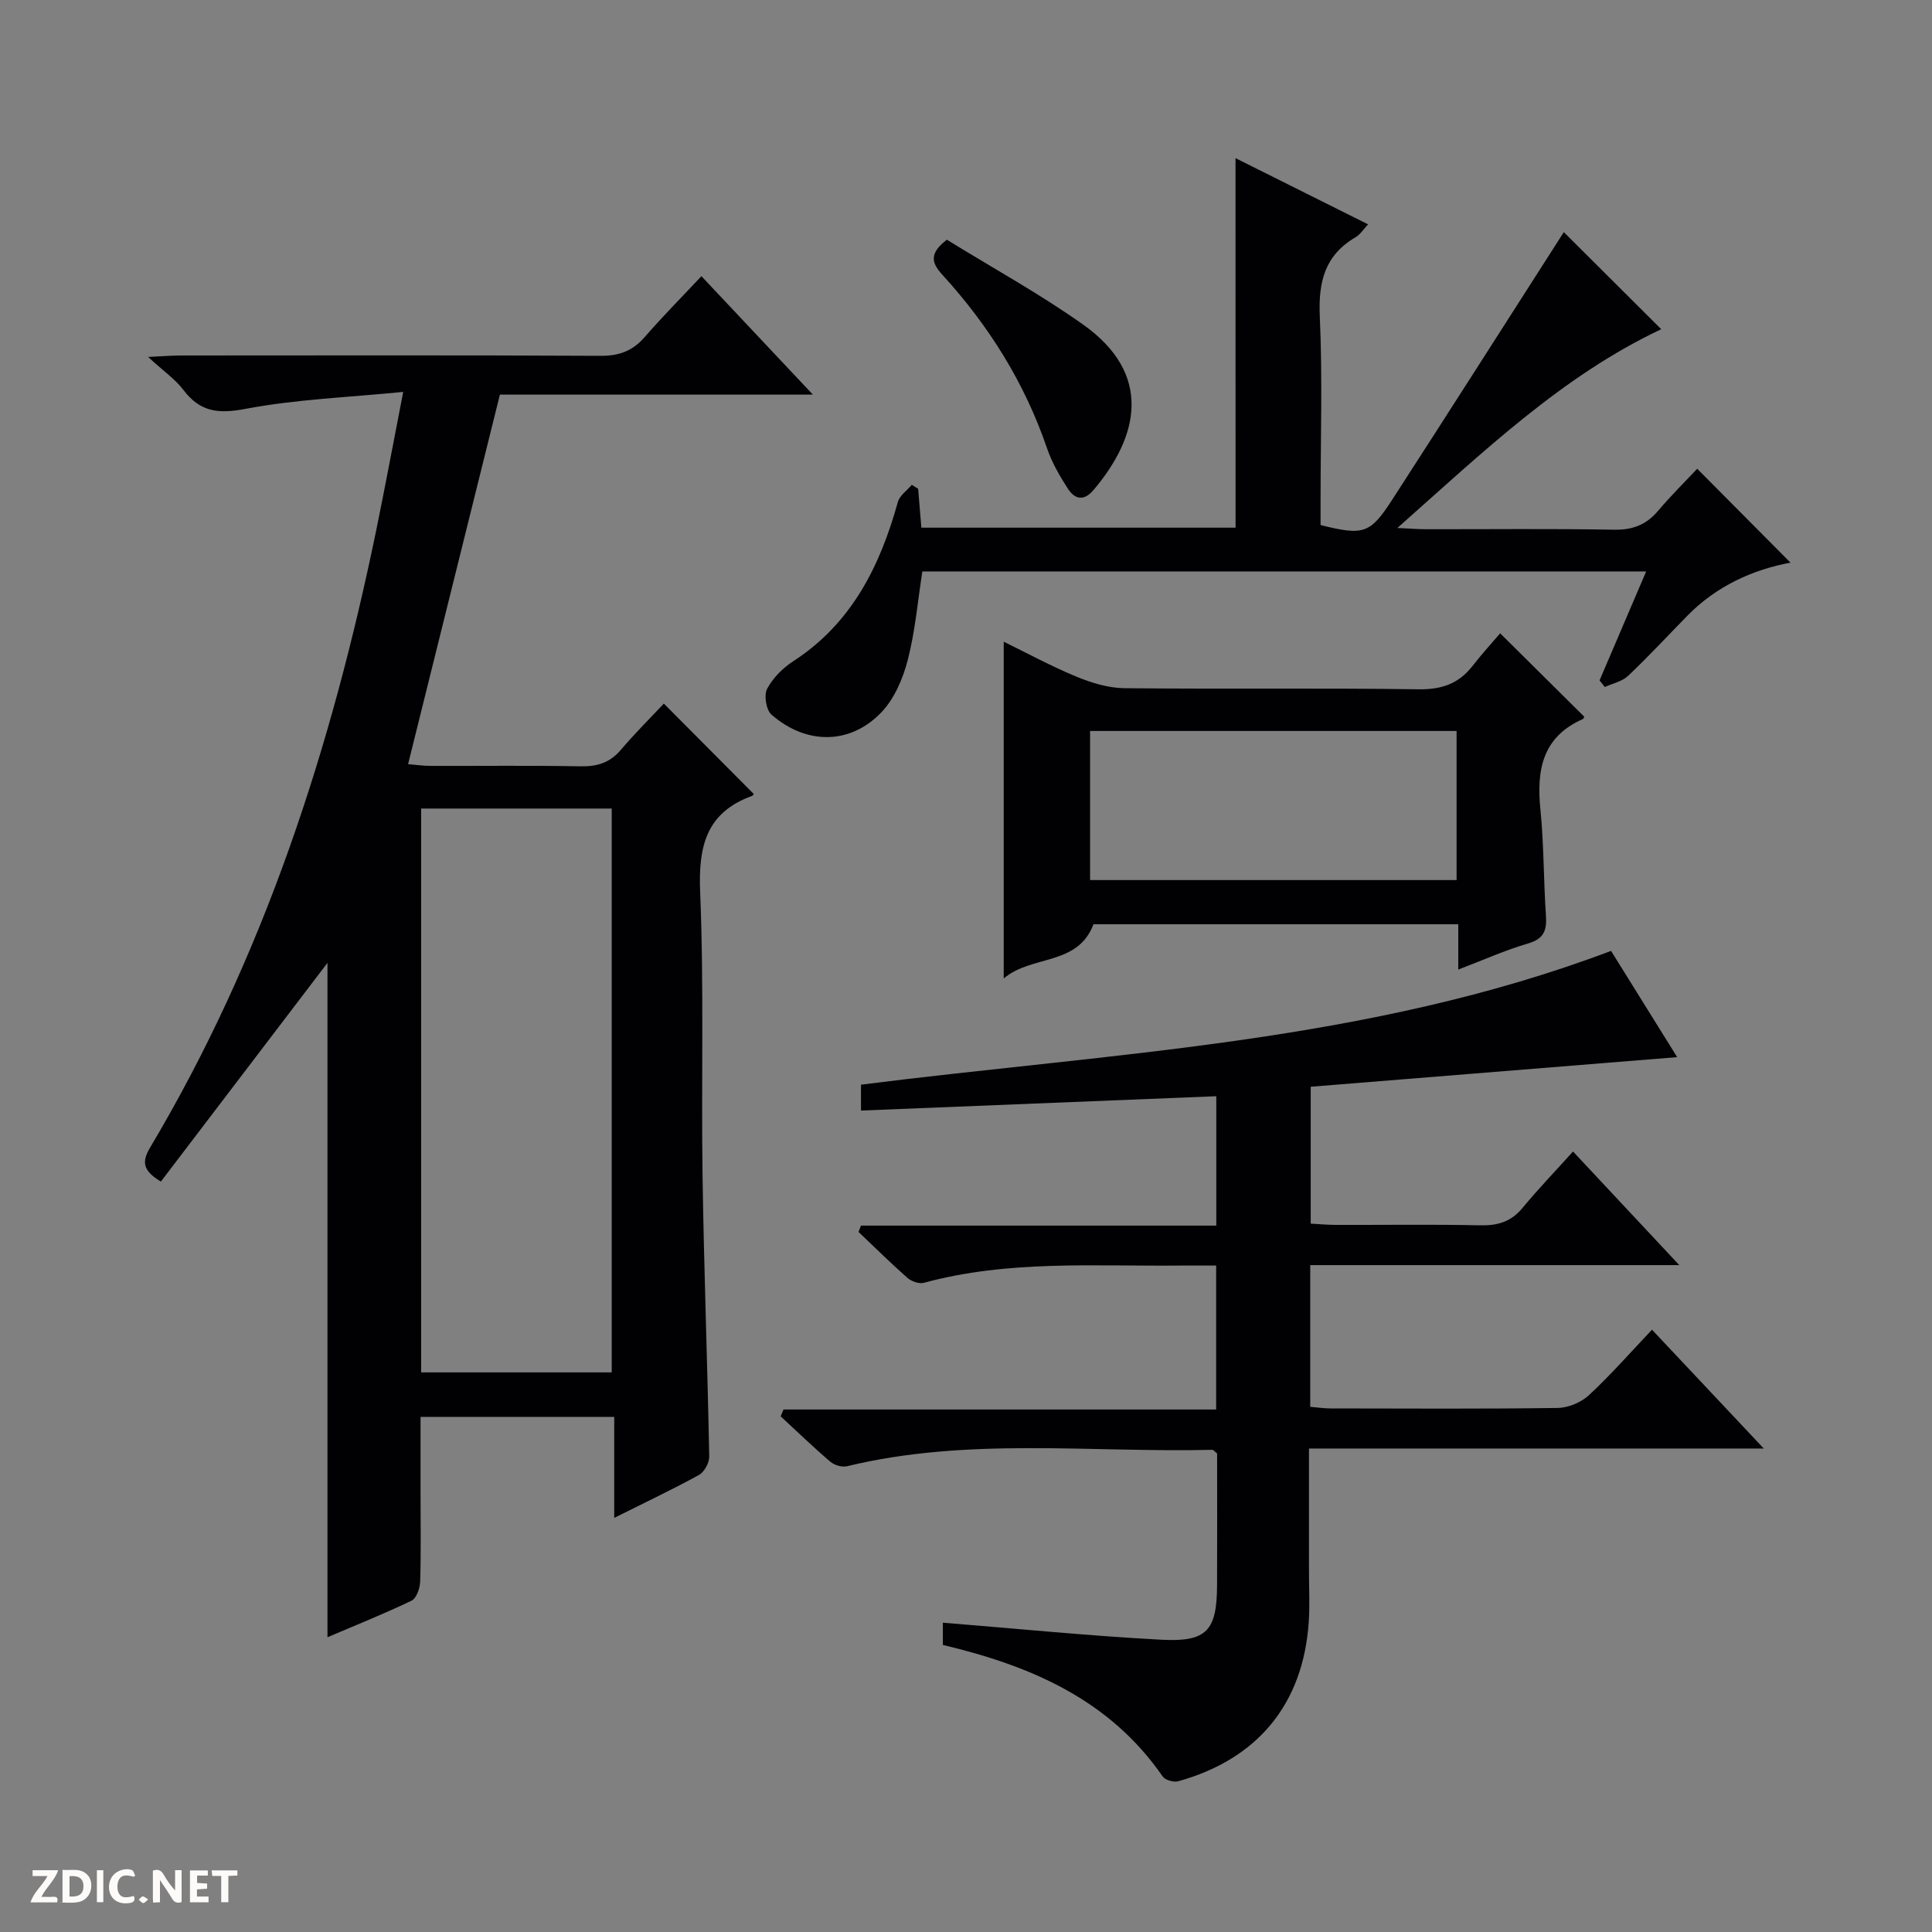 <svg enable-background="new 0 0 400 400" viewBox="0 0 400 400" xmlns="http://www.w3.org/2000/svg"><rect x="0" y="0" width="400" height="400" fill="#808080" stroke="none"/><g fill="#fcfbfa"><path d="m37.59 393.81c-.92.31-1.52.05-2-.78-.7-1.2-1.52-2.34-2.47-3.78v4.59c-.55.03-.95.05-1.41.07-.03-.37-.06-.64-.06-.91 0-1.91 0-3.81 0-5.7 1.13-.41 1.77-.03 2.29.91.62 1.11 1.38 2.14 2.31 3.19v-4.2h1.35v6.61z"/><path d="m12.94 393.88v-6.75c1.9.19 3.93-.54 5.37 1.29.8 1.01.78 2.88.03 3.97-1.37 1.97-3.4 1.51-6.4 1.49m2.45-1.22c2.04.12 2.92-.58 2.89-2.21-.03-1.51-.98-2.19-2.89-2z"/><path d="m11.81 393.87h-5.49c.68-2.18 2.47-3.48 3.51-5.45h-3.08v-1.21h5.29c-.71 2.13-2.44 3.48-3.47 5.51.86 0 1.63.04 2.39-.01.79-.05 1.14.21.85 1.16"/><path d="m39.33 393.86v-6.61h3.7v1.07h-2.22v1.52c.68.04 1.34.09 2.07.13v1.07c-.72.05-1.38.09-2.1.14v1.48h2.4v1.19h-3.85z"/><path d="m27.71 388.56c-1.15-.3-2.46-.61-3.1.64-.37.73-.41 1.93-.06 2.67.63 1.35 1.99.93 3.17.68.35.94-.01 1.32-.93 1.46-1.62.25-3.05-.27-3.76-1.48-.73-1.24-.6-3.03.31-4.17.88-1.11 2.71-1.7 4-1.16.32.13.44.74.65 1.12-.1.08-.19.16-.28.24"/><path d="m49.15 387.24v1.07c-.59.02-1.17.05-1.87.08v5.44h-1.48v-5.44h-1.85c-.05-.4-.08-.73-.13-1.15z"/><path d="m20.06 387.21h1.33v6.62h-1.33z"/><path d="m30.68 393.25c-.39.38-.8.79-1.05.76-.32-.05-.6-.45-.9-.7.26-.24.51-.64.8-.67.29-.04.62.3 1.15.61"/></g><path d="m156.06 164.39c-.13.15-.21.34-.35.39-9.55 3.46-11.14 10.51-10.75 19.94.81 19.63.21 39.32.5 58.97.29 19.29 1.01 38.58 1.38 57.87.02 1.29-1.02 3.2-2.12 3.81-5.52 3.03-11.23 5.73-17.55 8.89 0-7.23 0-13.9 0-20.91-13.47 0-26.39 0-40.1 0v16.1c0 6 .11 12-.08 18-.04 1.38-.77 3.47-1.8 3.96-5.8 2.78-11.78 5.17-17.39 7.56 0-47.01 0-93.71 0-139.62-11.22 14.72-22.85 29.99-34.49 45.28-3.83-2.29-3.96-4.14-2.22-7.06 23.65-39.72 37.6-83.02 46.85-128.02 1.83-8.92 3.49-17.87 5.54-28.41-11.48 1.14-22.25 1.53-32.71 3.52-5.63 1.07-9.36.61-12.8-3.93-1.66-2.2-4.06-3.84-7.31-6.83 3.31-.15 5.01-.3 6.71-.3 29-.01 57.99-.08 86.99.07 3.84.02 6.63-1.02 9.12-3.89 3.69-4.25 7.66-8.25 11.74-12.6 7.94 8.44 15.22 16.16 23.08 24.52-21.94 0-43.14 0-64.8 0-6.34 25.52-12.6 50.71-19.01 76.51 1.59.13 3.15.36 4.71.36 10.33.03 20.67-.11 31 .09 3.43.06 6.05-.73 8.32-3.39 2.89-3.41 6.08-6.57 8.92-9.6 6.53 6.56 12.46 12.53 18.62 18.72zm-68.87 119.75h39.46c0-39.19 0-77.93 0-116.74-13.31 0-26.33 0-39.46 0z" fill="#010104"/><path d="m195.21 340.57c0-1.97 0-3.59 0-4.61 15.2 1.22 30.22 2.73 45.27 3.53 9.43.5 11.46-1.93 11.5-11.3.04-9.15.01-18.3.01-27.27-.5-.38-.75-.76-1-.75-25.23.61-50.63-2.67-75.62 3.4-1.03.25-2.61-.22-3.45-.93-3.53-3.01-6.88-6.25-10.29-9.4.2-.47.39-.94.59-1.42h89.57c0-10.25 0-19.69 0-29.8-2.51 0-4.94-.02-7.37 0-17.77.18-35.65-1.19-53.13 3.57-1 .27-2.59-.29-3.42-1.02-3.47-3.06-6.76-6.32-10.12-9.51.17-.44.33-.87.5-1.31h73.57c0-9.24 0-17.69 0-26.79-24.55.99-48.89 1.97-73.56 2.97 0-1.91 0-3.65 0-5.36 52.16-6.62 105.05-8.69 155.29-27.7 4.52 7.26 9.04 14.53 13.69 22-25.58 2.07-50.56 4.08-75.87 6.13v28.34c1.59.08 3.33.25 5.08.26 10 .03 20-.13 30 .09 3.61.08 6.38-.72 8.75-3.58 3.28-3.96 6.85-7.68 10.48-11.7 7.65 8.18 14.42 15.42 22 23.52-26.13 0-51.14 0-76.41 0v29.34c1.4.11 2.83.33 4.26.33 15.67.02 31.33.12 46.99-.1 2.2-.03 4.85-1.16 6.47-2.66 4.5-4.18 8.56-8.82 13.04-13.54 7.82 8.32 15.07 16.02 23.14 24.6-31.96 0-62.79 0-94.16 0v25.41c0 3.5.19 7.01-.05 10.5-1.14 16.93-10.52 28.39-27.02 32.98-.94.26-2.7-.25-3.22-.99-10.97-15.87-27.19-22.89-45.51-27.23z" fill="#010104"/><path d="m255.8 32.74c9.16 4.57 18.16 9.07 27.45 13.71-1 1.05-1.64 2.11-2.58 2.66-6.4 3.73-7.74 9.27-7.42 16.38.57 12.63.16 25.31.16 37.97v5.25c8.9 2.2 10.24 1.84 14.83-5.25 12-18.56 23.87-37.2 35.53-55.4 6.23 6.21 13.05 13 20.17 20.1-20.46 9.65-36.71 25.27-54.63 41.15 2.82.13 4.34.26 5.86.26 12.99.02 25.99-.14 38.98.1 3.85.07 6.67-1 9.12-3.89 2.68-3.17 5.65-6.1 8.12-8.73 6.68 6.73 12.94 13.03 19.31 19.44-7.71 1.43-15.3 4.8-21.36 11-4.08 4.16-8.04 8.45-12.27 12.45-1.23 1.16-3.19 1.55-4.81 2.3-.36-.46-.73-.91-1.09-1.37 3.16-7.38 6.31-14.76 9.65-22.56-50.18 0-99.88 0-149.86 0-.94 6.06-1.47 12.33-3.02 18.34-1 3.87-2.79 8.06-5.5 10.87-6.46 6.71-15.52 6.7-22.7.45-1.11-.96-1.61-4.01-.93-5.32 1.18-2.26 3.24-4.33 5.41-5.74 12.1-7.85 17.96-19.64 21.67-32.97.37-1.35 1.89-2.38 2.88-3.56.44.27.88.54 1.32.81.21 2.58.43 5.16.67 8.06h65.05c-.01-25.36-.01-50.69-.01-76.51z" fill="#010104"/><path d="m310.59 131.12c6.28 6.23 11.79 11.68 17.39 17.24.02-.04-.04.41-.26.51-8.43 3.71-9.62 10.6-8.79 18.78.73 7.26.64 14.61 1.14 21.9.21 3.05-.4 4.83-3.71 5.79-4.72 1.38-9.25 3.42-14.44 5.4 0-3.47 0-6.25 0-9.38-25.46 0-50.52 0-75.53 0-3.26 8.68-12.82 6.3-18.58 11.22 0-23.59 0-46.36 0-69.72 4.84 2.36 9.81 5.07 15.02 7.22 3.12 1.29 6.59 2.36 9.91 2.4 20.31.22 40.63-.06 60.93.23 4.79.07 8.33-1.14 11.21-4.84 1.92-2.47 4.03-4.79 5.71-6.75zm-84.9 51.09h75.88c0-10.47 0-20.55 0-30.87-25.41 0-50.56 0-75.88 0z" fill="#010104"/><path d="m196.04 49.63c9.37 5.79 19.17 11.16 28.22 17.58 14.39 10.21 11.62 23.09 2.11 34.28-2.01 2.36-3.88 1.84-5.26-.29-1.7-2.62-3.31-5.41-4.32-8.35-4.64-13.59-12.08-25.46-21.71-35.99-2.25-2.46-2.72-4.41.96-7.23z" fill="#010104"/></svg>